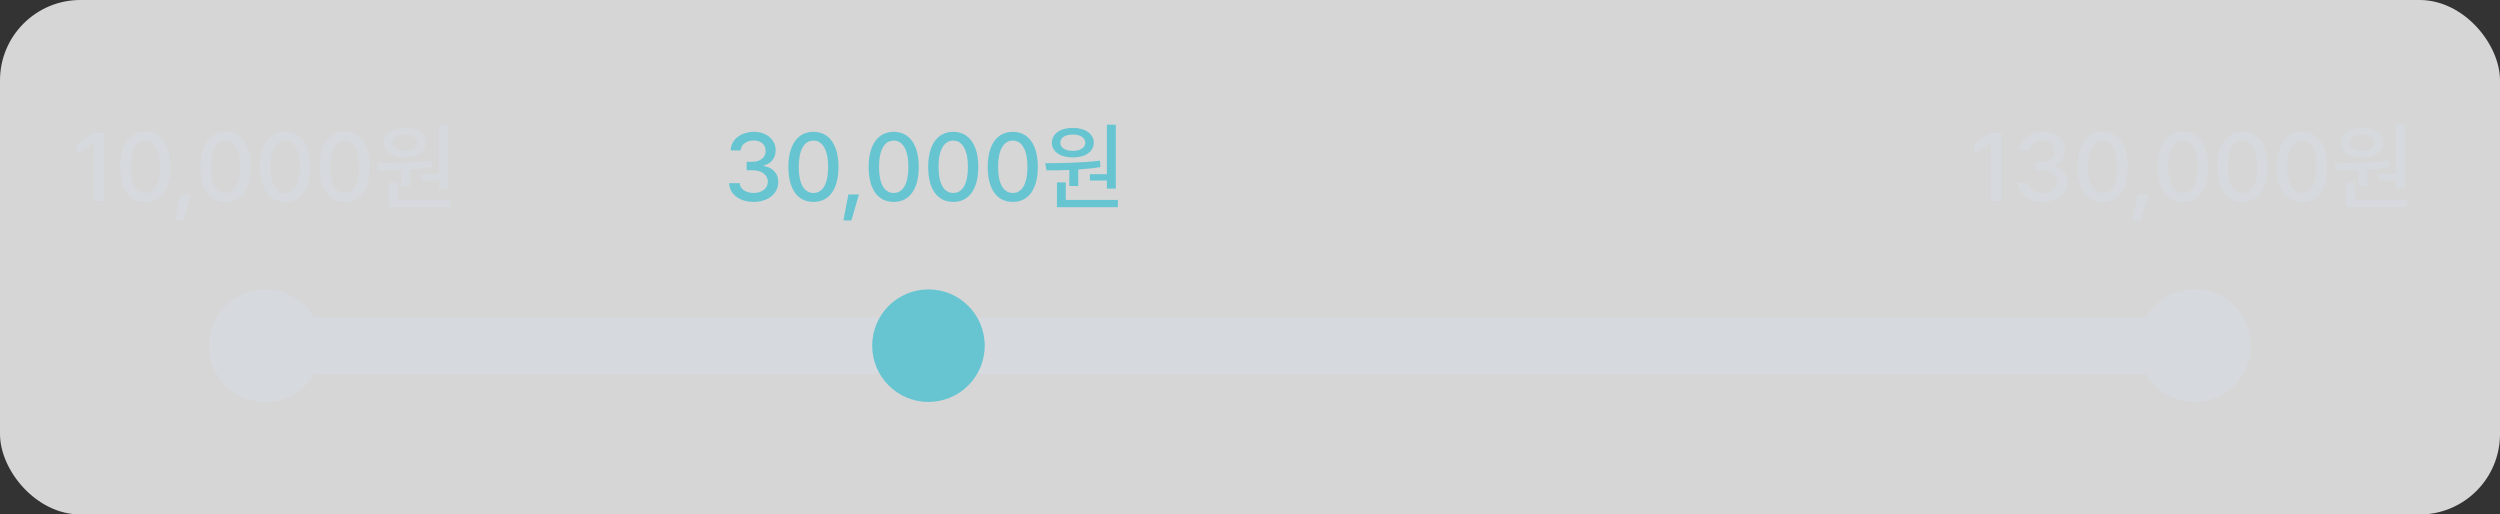<svg xmlns="http://www.w3.org/2000/svg" width="311" height="64" fill="none"><rect width="100%" height="100%" fill="#333333" stroke="none"/><rect width="311" height="64" fill="#fff" fill-opacity=".8" rx="10"/><path stroke="#D6D9DE" stroke-linecap="round" stroke-width="7" d="M33 43h240"/><path fill="#D6D9DE" d="M12.973 16.516V25h-1.301v-7.195h-.047l-2.027 1.324v-1.23l2.109-1.383h1.266Zm5.109 8.601c-1.969 0-3.117-1.582-3.117-4.36 0-2.753 1.172-4.359 3.117-4.359s3.117 1.606 3.117 4.36c0 2.777-1.16 4.36-3.117 4.36Zm0-1.113c1.148 0 1.828-1.125 1.828-3.246 0-2.11-.691-3.27-1.828-3.27s-1.828 1.16-1.828 3.27c0 2.12.68 3.246 1.828 3.246Zm5.66.187-.937 3.235h-.996l.62-3.235h1.313Zm4.324.926c-1.968 0-3.117-1.582-3.117-4.36 0-2.753 1.172-4.359 3.117-4.359 1.946 0 3.118 1.606 3.118 4.36 0 2.777-1.16 4.36-3.118 4.36Zm0-1.113c1.149 0 1.829-1.125 1.829-3.246 0-2.11-.692-3.27-1.829-3.27-1.136 0-1.828 1.16-1.828 3.27 0 2.12.68 3.246 1.828 3.246Zm7.407 1.113c-1.97 0-3.117-1.582-3.117-4.36 0-2.753 1.171-4.359 3.117-4.359 1.945 0 3.117 1.606 3.117 4.36 0 2.777-1.16 4.36-3.117 4.36Zm0-1.113c1.148 0 1.828-1.125 1.828-3.246 0-2.11-.692-3.27-1.828-3.27-1.137 0-1.828 1.16-1.828 3.27 0 2.12.68 3.246 1.828 3.246Zm7.406 1.113c-1.969 0-3.117-1.582-3.117-4.36 0-2.753 1.172-4.359 3.117-4.359s3.117 1.606 3.117 4.36c0 2.777-1.16 4.36-3.117 4.36Zm0-1.113c1.148 0 1.828-1.125 1.828-3.246 0-2.11-.691-3.27-1.828-3.27s-1.828 1.16-1.828 3.27c0 2.12.68 3.246 1.828 3.246Zm12.82-8.496v7.957h-1.113v-1.008h-2.11v-.785h2.11v-6.164h1.113Zm.258 9.363v.902h-7.582v-3.082h1.102v2.18h6.48Zm-9.035-4.57c1.945-.012 4.559-.035 6.797-.317l.07.797c-.896.147-1.84.246-2.766.305v2.05H49.91v-1.991c-1.02.046-1.998.052-2.847.046l-.141-.89Zm3.434-4.395c1.535 0 2.601.739 2.601 1.852s-1.066 1.828-2.602 1.828c-1.558 0-2.613-.715-2.613-1.828s1.055-1.852 2.614-1.852Zm0 .832c-.938-.011-1.57.387-1.56 1.02-.01.62.622 1.008 1.56 1.008.902 0 1.535-.387 1.546-1.008-.011-.633-.644-1.031-1.547-1.02Z"/><circle cx="33" cy="43" r="7" fill="#D6D9DE"/><path fill="#67C5D2" d="M93.762 25.117c-1.758 0-3.012-.949-3.059-2.332h1.313c.046.75.785 1.219 1.734 1.219 1.02 0 1.77-.563 1.77-1.383 0-.832-.704-1.441-1.91-1.441h-.727v-1.055h.726c.961 0 1.641-.54 1.641-1.348 0-.773-.574-1.3-1.477-1.3-.855 0-1.605.468-1.64 1.242H90.89c.035-1.383 1.312-2.32 2.894-2.32 1.664 0 2.719 1.054 2.707 2.308.012.961-.586 1.664-1.5 1.887v.058c1.16.164 1.828.938 1.828 2.016 0 1.418-1.3 2.45-3.058 2.45Zm7.429 0c-1.968 0-3.117-1.582-3.117-4.36 0-2.753 1.172-4.359 3.117-4.359 1.946 0 3.118 1.606 3.118 4.36 0 2.777-1.161 4.36-3.118 4.36Zm0-1.113c1.149 0 1.829-1.125 1.829-3.246 0-2.11-.692-3.27-1.829-3.27-1.136 0-1.828 1.16-1.828 3.27 0 2.12.68 3.246 1.828 3.246Zm5.661.187-.938 3.235h-.996l.621-3.235h1.313Zm4.324.926c-1.969 0-3.117-1.582-3.117-4.36 0-2.753 1.171-4.359 3.117-4.359 1.945 0 3.117 1.606 3.117 4.36 0 2.777-1.16 4.36-3.117 4.36Zm0-1.113c1.148 0 1.828-1.125 1.828-3.246 0-2.11-.692-3.27-1.828-3.27-1.137 0-1.828 1.16-1.828 3.27 0 2.12.679 3.246 1.828 3.246Zm7.406 1.113c-1.969 0-3.117-1.582-3.117-4.36 0-2.753 1.172-4.359 3.117-4.359s3.117 1.606 3.117 4.36c0 2.777-1.16 4.36-3.117 4.36Zm0-1.113c1.148 0 1.828-1.125 1.828-3.246 0-2.11-.691-3.27-1.828-3.27s-1.828 1.16-1.828 3.27c0 2.12.68 3.246 1.828 3.246Zm7.406 1.113c-1.968 0-3.117-1.582-3.117-4.36 0-2.753 1.172-4.359 3.117-4.359 1.946 0 3.117 1.606 3.117 4.36 0 2.777-1.16 4.36-3.117 4.36Zm0-1.113c1.149 0 1.828-1.125 1.828-3.246 0-2.11-.691-3.27-1.828-3.27-1.136 0-1.828 1.16-1.828 3.27 0 2.12.68 3.246 1.828 3.246Zm12.821-8.496v7.957h-1.114v-1.008h-2.109v-.785h2.109v-6.164h1.114Zm.257 9.363v.902h-7.582v-3.082h1.102v2.18h6.48Zm-9.035-4.57c1.946-.012 4.559-.035 6.797-.317l.07.797c-.896.147-1.839.246-2.765.305v2.05h-1.113v-1.991c-1.02.046-1.999.052-2.848.046l-.141-.89Zm3.434-4.395c1.535 0 2.601.739 2.601 1.852s-1.066 1.828-2.601 1.828c-1.559 0-2.613-.715-2.613-1.828s1.054-1.852 2.613-1.852Zm0 .832c-.938-.011-1.57.387-1.559 1.02-.011.62.621 1.008 1.559 1.008.902 0 1.535-.387 1.547-1.008-.012-.633-.645-1.031-1.547-1.02Z"/><circle cx="115.5" cy="43" r="7" fill="#67C5D2"/><path fill="#D6D9DE" d="M248.973 16.516V25h-1.301v-7.195h-.047l-2.027 1.324v-1.23l2.109-1.383h1.266Zm5.168 8.601c-1.758 0-3.012-.949-3.059-2.332h1.313c.046.75.785 1.219 1.734 1.219 1.019 0 1.769-.563 1.769-1.383 0-.832-.703-1.441-1.91-1.441h-.726v-1.055h.726c.961 0 1.641-.54 1.641-1.348 0-.773-.574-1.3-1.477-1.3-.855 0-1.605.468-1.64 1.242h-1.242c.035-1.383 1.312-2.32 2.894-2.32 1.664 0 2.719 1.054 2.707 2.308.012.961-.586 1.664-1.5 1.887v.058c1.16.164 1.828.938 1.828 2.016 0 1.418-1.301 2.45-3.058 2.45Zm7.429 0c-1.968 0-3.117-1.582-3.117-4.36 0-2.753 1.172-4.359 3.117-4.359 1.946 0 3.118 1.606 3.118 4.36 0 2.777-1.161 4.36-3.118 4.36Zm0-1.113c1.149 0 1.828-1.125 1.828-3.246 0-2.11-.691-3.27-1.828-3.27-1.136 0-1.828 1.16-1.828 3.27 0 2.12.68 3.246 1.828 3.246Zm5.66.187-.937 3.235h-.996l.621-3.235h1.312Zm4.325.926c-1.969 0-3.117-1.582-3.117-4.36 0-2.753 1.171-4.359 3.117-4.359 1.945 0 3.117 1.606 3.117 4.36 0 2.777-1.16 4.36-3.117 4.36Zm0-1.113c1.148 0 1.828-1.125 1.828-3.246 0-2.11-.692-3.27-1.828-3.27-1.137 0-1.828 1.16-1.828 3.27 0 2.12.679 3.246 1.828 3.246Zm7.406 1.113c-1.969 0-3.117-1.582-3.117-4.36 0-2.753 1.172-4.359 3.117-4.359s3.117 1.606 3.117 4.36c0 2.777-1.16 4.36-3.117 4.36Zm0-1.113c1.148 0 1.828-1.125 1.828-3.246 0-2.11-.691-3.27-1.828-3.27s-1.828 1.16-1.828 3.27c0 2.12.679 3.246 1.828 3.246Zm7.406 1.113c-1.969 0-3.117-1.582-3.117-4.36 0-2.753 1.172-4.359 3.117-4.359s3.117 1.606 3.117 4.36c0 2.777-1.16 4.36-3.117 4.36Zm0-1.113c1.149 0 1.828-1.125 1.828-3.246 0-2.11-.691-3.27-1.828-3.27s-1.828 1.16-1.828 3.27c0 2.12.68 3.246 1.828 3.246Zm12.821-8.496v7.957h-1.114v-1.008h-2.109v-.785h2.109v-6.164h1.114Zm.257 9.363v.902h-7.582v-3.082h1.102v2.18h6.48Zm-9.035-4.57c1.945-.012 4.559-.035 6.797-.317l.07.797c-.896.147-1.839.246-2.765.305v2.05h-1.114v-1.991a53.959 53.959 0 0 1-2.847.046l-.141-.89Zm3.434-4.395c1.535 0 2.601.739 2.601 1.852s-1.066 1.828-2.601 1.828c-1.559 0-2.614-.715-2.614-1.828s1.055-1.852 2.614-1.852Zm0 .832c-.938-.011-1.571.387-1.559 1.02-.012.62.621 1.008 1.559 1.008.902 0 1.535-.387 1.547-1.008-.012-.633-.645-1.031-1.547-1.02Z"/><circle cx="273" cy="43" r="7" fill="#D6D9DE"/></svg>
